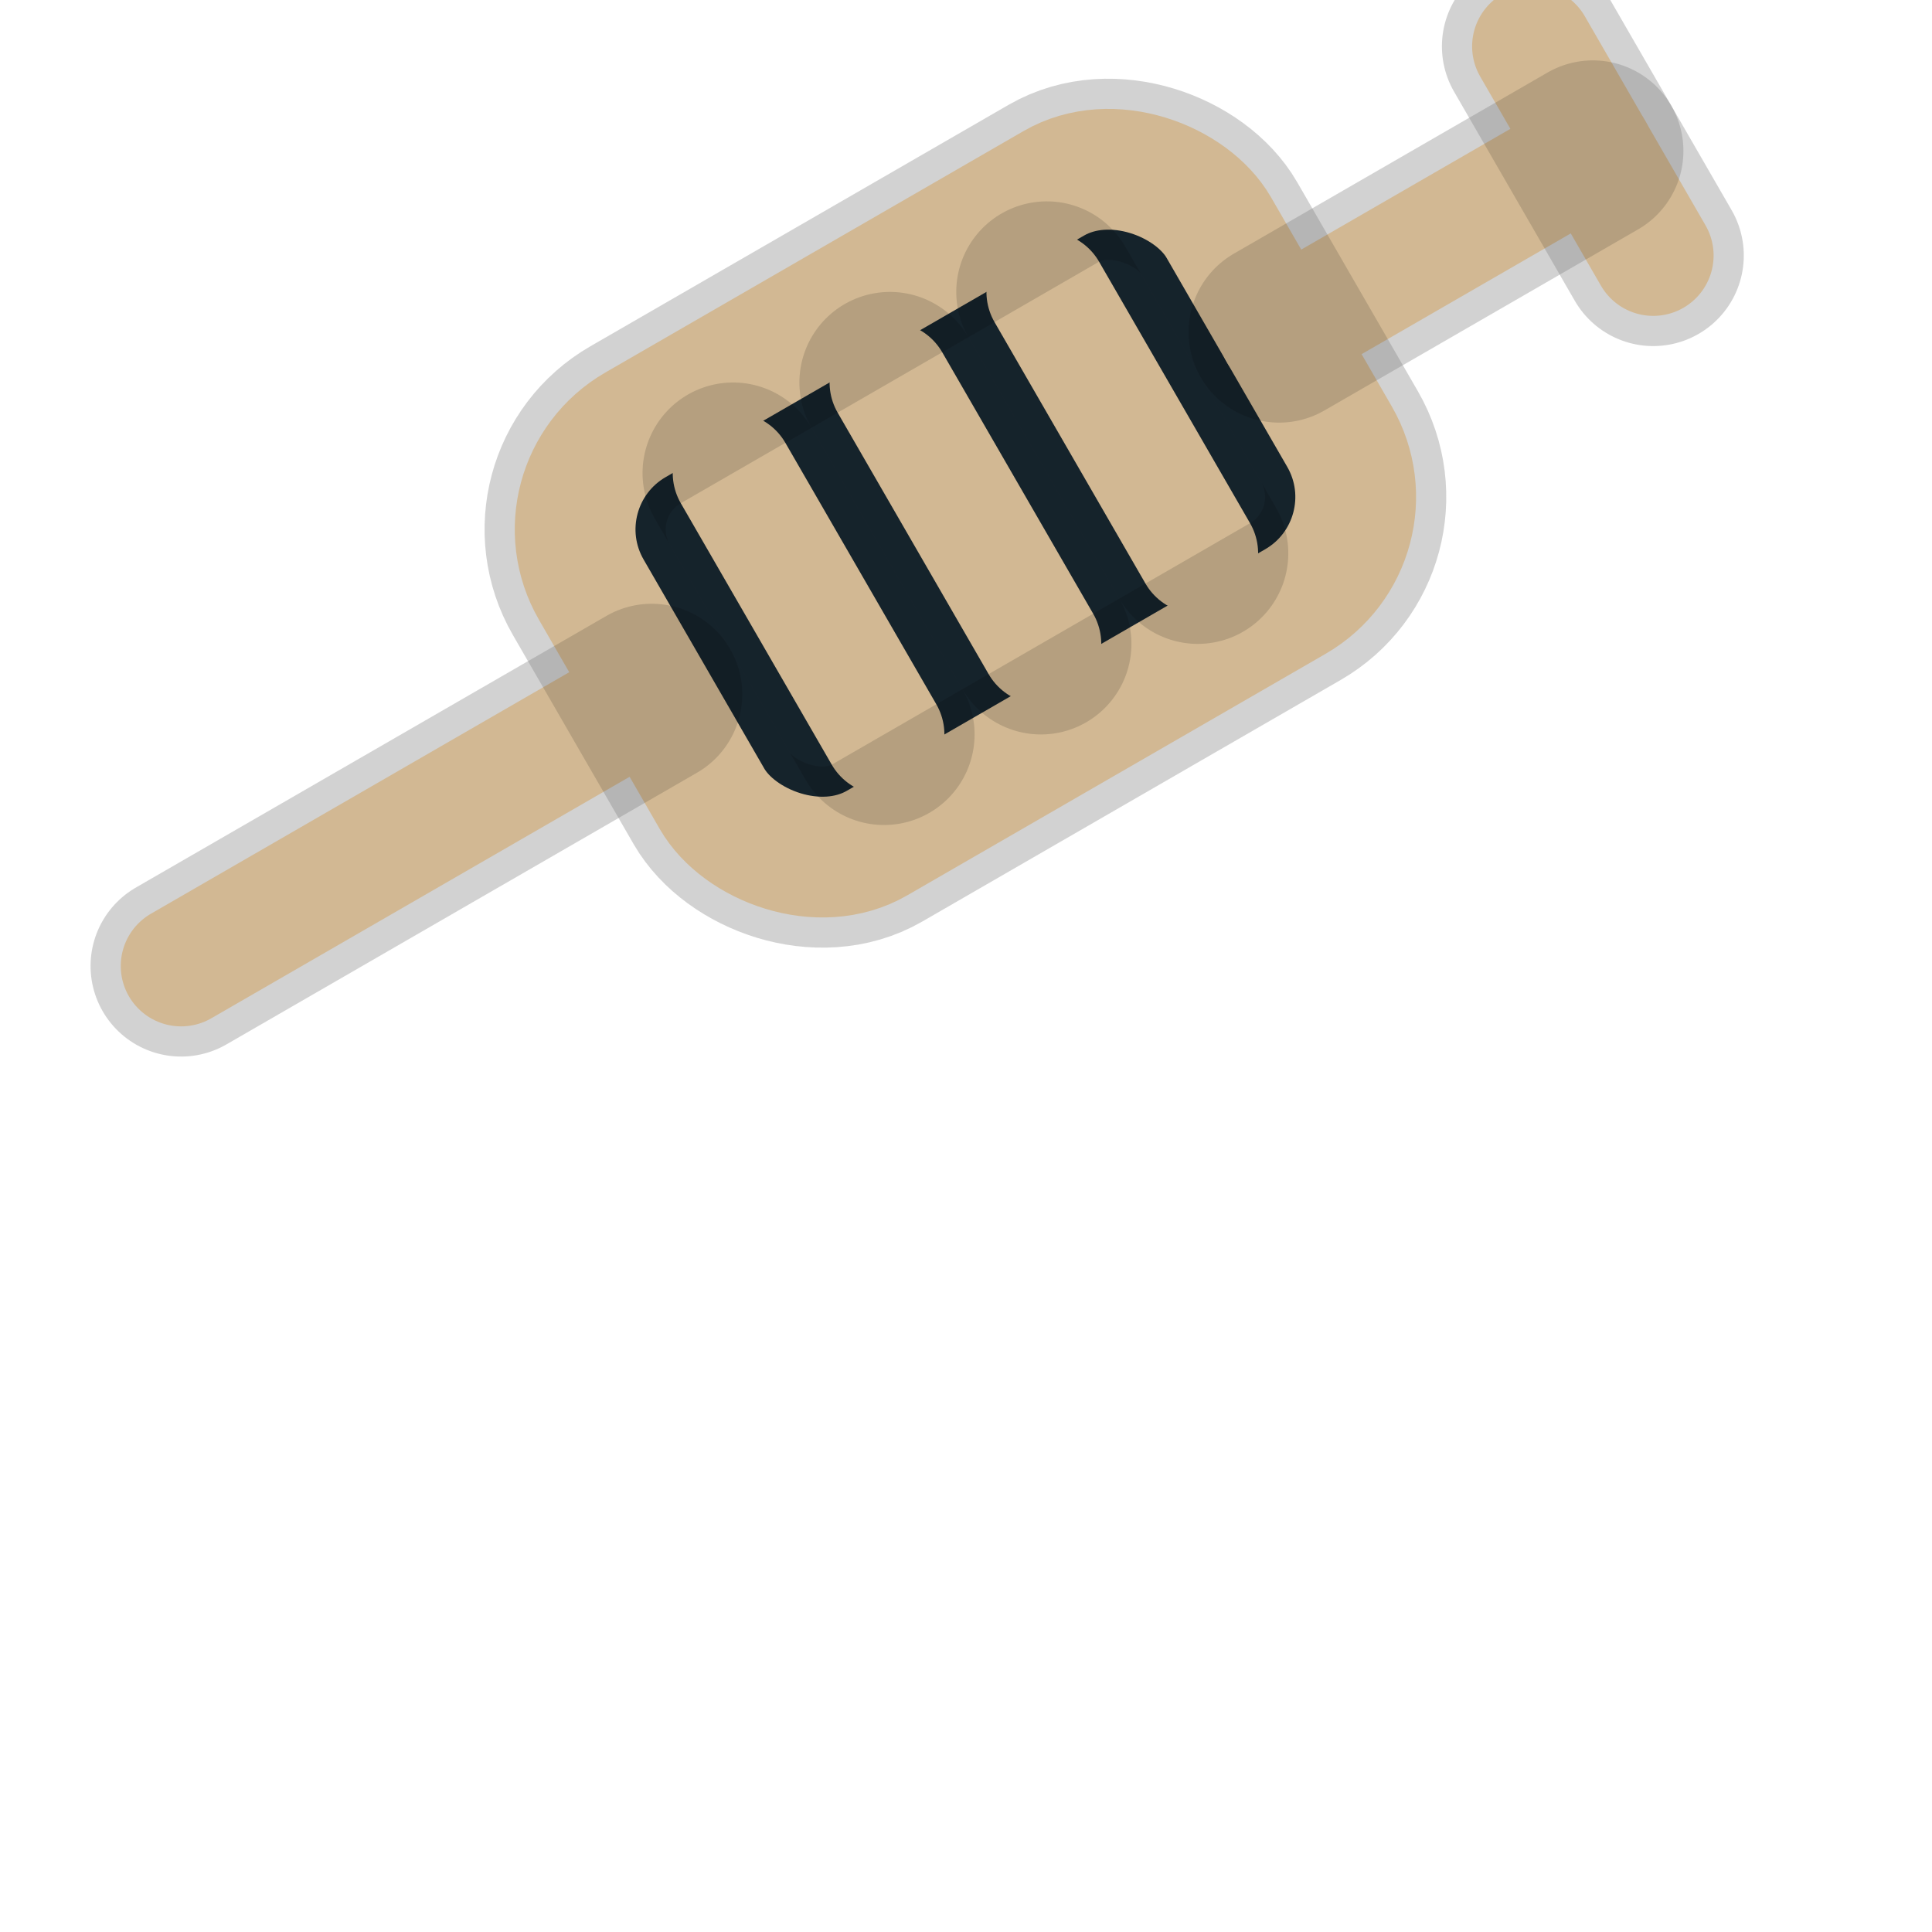 <svg xmlns="http://www.w3.org/2000/svg" width="32" height="32" viewBox="0 0 32 32" fill="none">
  <g transform="rotate(-30 3 16)">
    <!-- main -->
    <g stroke="#FFE0B3" stroke-width="2" stroke-linecap="round" stroke-linejoin="round">
      <!-- Needle (tip at ~3,16 keeps cursor hotspot consistent) -->
      <path d="M3 16 L12 16"/>
      <!-- Barrel -->
      <rect x="12" y="12" width="12" height="8" rx="2" ry="2" fill="#1a2a34"/>
      <!-- Measurement lines -->
      <path d="M15 13.5 L15 18.5"/>
      <path d="M18 13.5 L18 18.5"/>
      <path d="M21 13.5 L21 18.5"/>
      <!-- Plunger: straight rod and straight handle -->
      <path d="M24 16 L30 16"/>
      <path d="M30 14 L30 18"/>
    </g>
    <!-- subtle outline for visibility on dark bg -->
    <g stroke="rgba(0,0,0,0.35)" stroke-width="3" stroke-linecap="round" stroke-linejoin="round" opacity=".5">
      <path d="M3 16 L12 16"/>
      <rect x="12" y="12" width="12" height="8" rx="2" ry="2" fill="none"/>
      <path d="M15 13.5 L15 18.5"/>
      <path d="M18 13.5 L18 18.5"/>
      <path d="M21 13.5 L21 18.5"/>
      <path d="M24 16 L30 16"/>
      <path d="M30 14 L30 18"/>
    </g>
  </g>
</svg>

